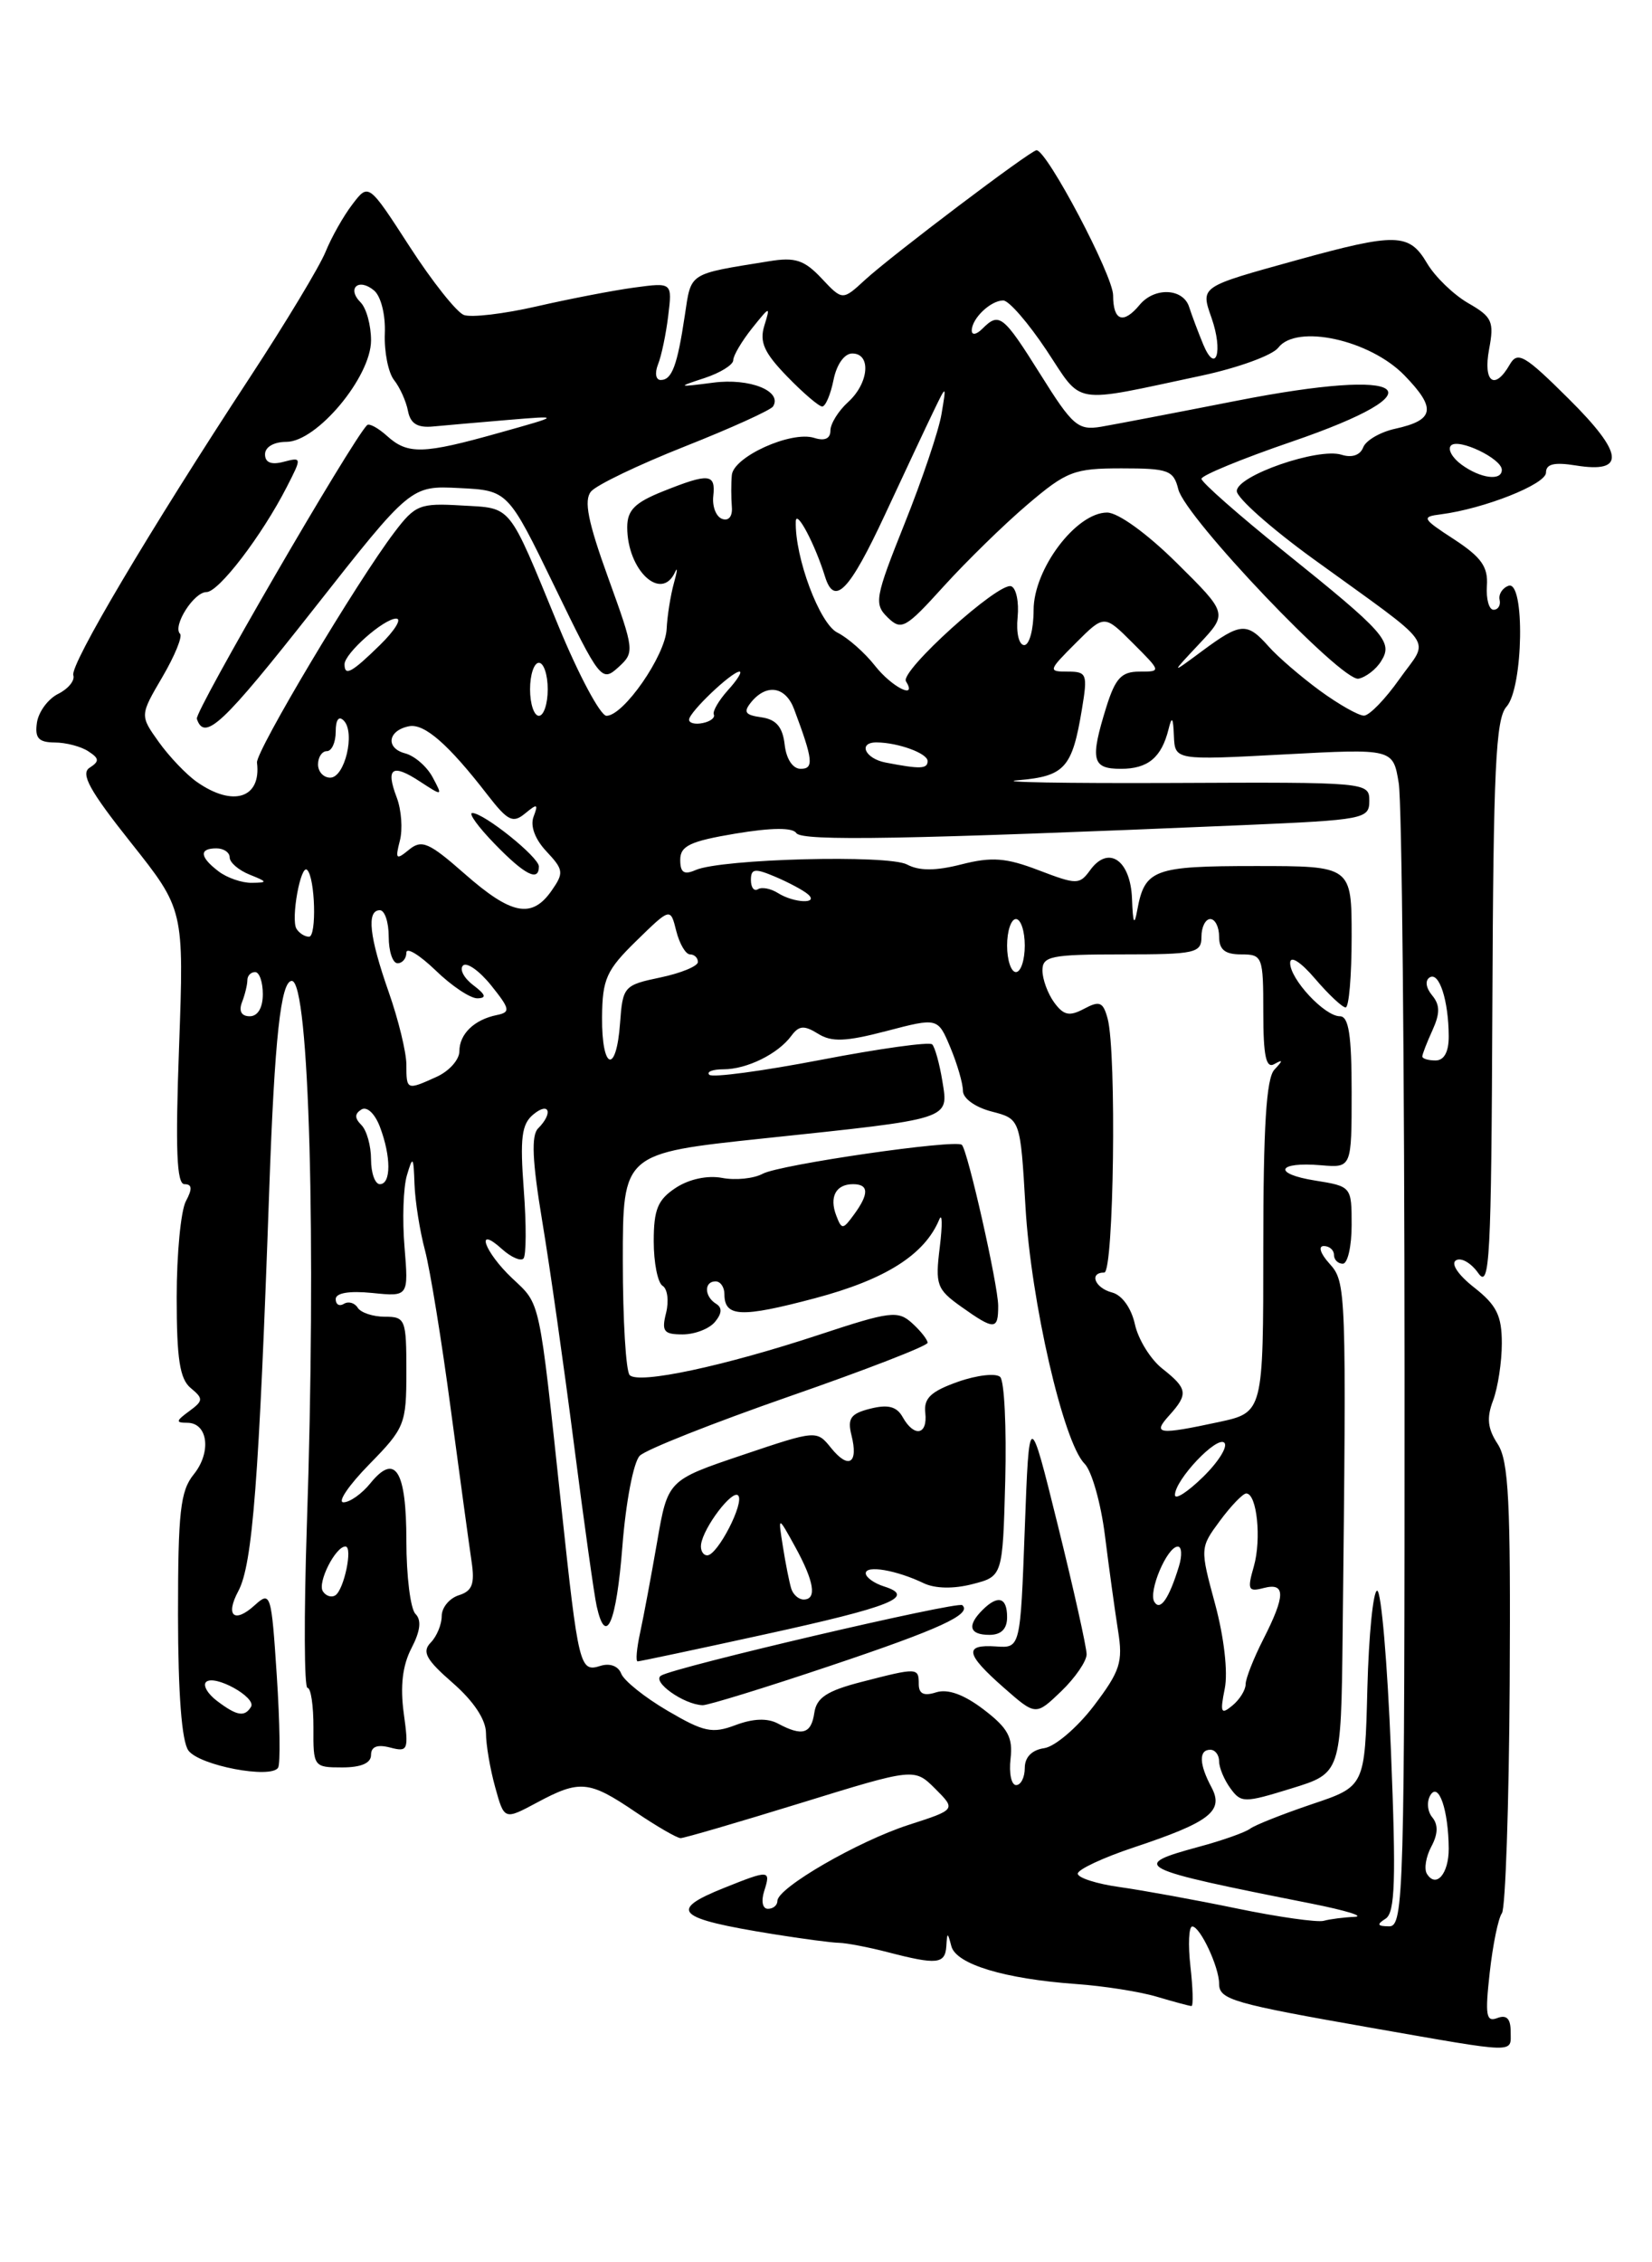 <?xml version="1.0" encoding="UTF-8" standalone="no"?>
<!DOCTYPE svg PUBLIC "-//W3C//DTD SVG 1.1//EN" "http://www.w3.org/Graphics/SVG/1.1/DTD/svg11.dtd" >
<svg xmlns="http://www.w3.org/2000/svg" xmlns:xlink="http://www.w3.org/1999/xlink" version="1.1" viewBox="0 0 187 256">
 <g >
 <path fill="currentColor"
d=" M 171.00 229.89 C 171.00 228.43 170.54 227.96 169.49 228.36 C 168.22 228.85 168.09 228.07 168.63 223.22 C 168.98 220.07 169.60 217.05 170.01 216.50 C 170.41 215.95 170.81 204.30 170.89 190.60 C 171.01 169.89 170.78 165.32 169.53 163.40 C 168.39 161.66 168.26 160.45 169.01 158.48 C 169.55 157.04 170.00 154.13 170.00 152.01 C 170.00 148.87 169.41 147.69 166.88 145.70 C 165.06 144.28 164.20 142.99 164.81 142.62 C 165.39 142.26 166.52 142.91 167.33 144.06 C 168.63 145.92 168.81 142.55 168.93 113.87 C 169.04 87.01 169.31 81.32 170.53 79.97 C 172.44 77.85 172.64 65.60 170.75 66.29 C 170.06 66.54 169.61 67.26 169.75 67.88 C 169.89 68.49 169.58 69.00 169.06 69.00 C 168.55 69.00 168.21 67.78 168.31 66.29 C 168.46 64.15 167.69 63.06 164.61 61.04 C 160.96 58.67 160.87 58.48 163.11 58.20 C 167.99 57.57 175.00 54.80 175.00 53.48 C 175.00 52.50 175.93 52.28 178.37 52.67 C 184.05 53.59 183.82 51.33 177.58 45.14 C 172.58 40.17 171.79 39.71 170.90 41.25 C 169.19 44.24 167.86 43.26 168.56 39.52 C 169.15 36.38 168.91 35.86 166.19 34.30 C 164.53 33.34 162.43 31.31 161.53 29.78 C 159.51 26.36 158.03 26.33 146.77 29.44 C 135.76 32.49 135.89 32.39 137.15 36.00 C 138.47 39.78 137.64 42.41 136.21 39.00 C 135.64 37.62 134.92 35.71 134.61 34.75 C 133.94 32.61 130.69 32.46 129.00 34.50 C 127.15 36.73 126.00 36.32 126.00 33.42 C 126.00 31.18 118.51 17.00 117.33 17.00 C 116.68 17.00 100.95 28.89 97.93 31.66 C 95.37 34.02 95.37 34.02 93.00 31.50 C 91.04 29.42 90.01 29.08 87.07 29.56 C 77.83 31.05 78.26 30.78 77.52 35.68 C 76.67 41.37 76.06 43.00 74.79 43.00 C 74.23 43.00 74.10 42.22 74.48 41.25 C 74.87 40.29 75.39 37.80 75.64 35.73 C 76.10 31.96 76.10 31.96 71.80 32.54 C 69.43 32.86 64.46 33.82 60.75 34.67 C 57.04 35.52 53.33 35.96 52.50 35.64 C 51.68 35.32 48.91 31.84 46.36 27.89 C 41.72 20.72 41.72 20.72 39.90 23.11 C 38.89 24.42 37.52 26.85 36.85 28.50 C 36.18 30.15 32.33 36.54 28.29 42.70 C 16.88 60.10 7.91 75.24 8.30 76.41 C 8.50 77.00 7.73 77.95 6.58 78.52 C 5.44 79.09 4.36 80.55 4.18 81.78 C 3.93 83.52 4.36 84.00 6.18 84.02 C 7.46 84.02 9.18 84.47 10.00 85.02 C 11.25 85.83 11.27 86.15 10.14 86.88 C 9.09 87.55 10.15 89.48 14.81 95.34 C 20.83 102.92 20.83 102.92 20.27 118.46 C 19.84 130.10 20.00 134.00 20.88 134.00 C 21.75 134.00 21.79 134.53 21.04 135.93 C 20.47 137.00 20.00 141.89 20.00 146.81 C 20.00 153.77 20.35 156.05 21.59 157.07 C 23.04 158.27 23.02 158.51 21.40 159.70 C 19.90 160.80 19.87 161.00 21.19 161.00 C 23.54 161.00 23.96 164.33 21.93 166.84 C 20.41 168.72 20.15 171.07 20.15 182.77 C 20.16 191.67 20.57 197.06 21.33 198.09 C 22.58 199.79 30.68 201.33 31.48 200.03 C 31.75 199.60 31.68 194.91 31.33 189.61 C 30.72 180.30 30.63 180.02 28.84 181.64 C 26.52 183.75 25.47 182.85 26.98 180.04 C 28.59 177.03 29.32 167.56 30.48 134.54 C 31.08 117.49 31.79 111.00 33.03 111.00 C 35.01 111.00 35.82 140.45 34.73 172.75 C 34.40 182.79 34.43 191.00 34.81 191.00 C 35.19 191.00 35.49 193.02 35.48 195.50 C 35.45 199.92 35.51 200.00 38.73 200.00 C 40.87 200.00 42.00 199.52 42.00 198.59 C 42.00 197.65 42.70 197.37 44.16 197.75 C 46.19 198.28 46.28 198.06 45.70 193.85 C 45.29 190.80 45.56 188.47 46.57 186.52 C 47.59 184.56 47.73 183.33 47.03 182.63 C 46.46 182.06 46.00 178.34 46.00 174.36 C 46.00 166.38 44.74 164.37 41.93 167.84 C 40.97 169.03 39.60 170.00 38.88 170.00 C 38.17 170.00 39.48 168.07 41.79 165.71 C 45.82 161.60 46.00 161.16 46.00 155.21 C 46.00 149.29 45.89 149.00 43.56 149.00 C 42.22 149.00 40.84 148.54 40.49 147.98 C 40.14 147.42 39.44 147.23 38.93 147.54 C 38.42 147.86 38.00 147.62 38.00 147.01 C 38.00 146.31 39.52 146.05 42.13 146.31 C 46.25 146.73 46.25 146.73 45.79 141.11 C 45.53 138.03 45.65 134.38 46.06 133.00 C 46.73 130.74 46.81 130.83 46.92 134.00 C 46.99 135.93 47.52 139.30 48.11 141.50 C 48.69 143.70 50.01 151.80 51.03 159.50 C 52.06 167.20 53.12 174.94 53.38 176.70 C 53.76 179.24 53.46 180.04 51.93 180.52 C 50.87 180.86 50.00 181.91 50.00 182.87 C 50.00 183.82 49.44 185.18 48.75 185.88 C 47.74 186.92 48.23 187.81 51.25 190.44 C 53.62 192.51 55.00 194.59 55.01 196.11 C 55.01 197.42 55.48 200.18 56.05 202.23 C 57.08 205.96 57.08 205.96 60.78 203.98 C 65.62 201.38 66.68 201.48 71.90 205.02 C 74.32 206.66 76.64 208.00 77.04 208.00 C 77.45 208.00 83.57 206.21 90.64 204.03 C 103.50 200.06 103.50 200.06 105.86 202.41 C 108.22 204.77 108.22 204.77 102.86 206.50 C 97.11 208.36 88.00 213.63 88.00 215.10 C 88.00 215.60 87.52 216.00 86.93 216.00 C 86.32 216.00 86.14 215.15 86.50 214.00 C 87.27 211.59 87.11 211.57 82.02 213.61 C 75.56 216.19 76.50 217.09 87.50 218.86 C 90.80 219.39 94.17 219.84 95.00 219.85 C 95.83 219.87 98.30 220.34 100.50 220.91 C 106.04 222.35 106.98 222.26 107.12 220.25 C 107.22 218.61 107.26 218.61 107.69 220.23 C 108.22 222.27 113.71 223.93 121.80 224.51 C 124.93 224.73 129.07 225.38 130.99 225.96 C 132.91 226.53 134.66 227.00 134.87 227.00 C 135.09 227.00 135.03 224.97 134.75 222.50 C 134.47 220.03 134.57 218.00 134.96 218.00 C 135.85 218.00 138.00 222.59 138.00 224.48 C 138.00 226.28 139.52 226.71 155.30 229.48 C 171.98 232.40 171.00 232.37 171.00 229.89 Z  M 140.00 215.96 C 135.32 214.99 129.36 213.91 126.75 213.54 C 124.14 213.18 122.00 212.49 122.00 212.02 C 122.00 211.55 124.86 210.21 128.35 209.05 C 136.97 206.18 138.57 204.94 137.13 202.24 C 135.73 199.63 135.68 198.00 137.00 198.00 C 137.55 198.00 138.00 198.59 138.00 199.31 C 138.00 200.03 138.57 201.40 139.28 202.37 C 140.49 204.03 140.84 204.03 146.18 202.38 C 151.80 200.65 151.80 200.65 151.98 185.07 C 152.42 145.73 152.39 145.09 150.48 142.98 C 149.46 141.85 149.19 141.00 149.85 141.00 C 150.48 141.00 151.00 141.45 151.00 142.00 C 151.00 142.55 151.45 143.00 152.00 143.00 C 152.55 143.00 153.00 141.03 153.00 138.63 C 153.00 134.28 152.98 134.25 148.87 133.59 C 144.00 132.82 144.55 131.43 149.55 131.86 C 153.00 132.15 153.00 132.15 153.00 123.58 C 153.00 117.12 152.67 115.00 151.67 115.00 C 149.93 115.00 145.99 110.76 146.04 108.94 C 146.06 108.10 147.24 108.85 148.86 110.75 C 150.39 112.54 151.95 114.00 152.32 114.00 C 152.70 114.00 153.00 110.40 153.00 106.00 C 153.00 98.00 153.00 98.00 142.12 98.00 C 130.58 98.00 129.58 98.37 128.73 103.00 C 128.40 104.83 128.24 104.48 128.14 101.72 C 127.98 97.34 125.49 95.61 123.42 98.44 C 122.19 100.13 121.91 100.13 117.58 98.48 C 113.88 97.06 112.27 96.94 108.84 97.81 C 105.91 98.56 104.05 98.56 102.68 97.83 C 100.54 96.69 81.68 97.18 78.75 98.45 C 77.43 99.03 77.00 98.75 77.00 97.30 C 77.00 95.72 78.12 95.19 83.25 94.33 C 87.33 93.65 89.72 93.63 90.14 94.27 C 90.75 95.21 102.42 95.00 140.75 93.37 C 154.43 92.78 155.00 92.67 155.00 90.63 C 155.00 88.52 154.82 88.50 132.75 88.60 C 120.51 88.65 112.63 88.51 115.24 88.29 C 120.53 87.84 121.37 86.91 122.47 80.25 C 123.13 76.27 123.03 76.00 120.86 76.00 C 118.62 76.00 118.65 75.89 121.77 72.77 C 125.00 69.54 125.00 69.54 128.23 72.77 C 131.46 76.00 131.46 76.00 128.97 76.00 C 126.95 76.00 126.26 76.74 125.24 79.98 C 123.37 86.00 123.60 87.00 126.88 87.00 C 129.95 87.00 131.48 85.72 132.28 82.50 C 132.65 80.98 132.80 81.17 132.88 83.27 C 133.00 86.03 133.00 86.03 145.35 85.37 C 157.69 84.71 157.69 84.71 158.33 88.61 C 158.69 90.75 158.98 120.74 158.99 155.25 C 159.00 214.36 158.90 218.00 157.25 217.98 C 155.90 217.97 155.81 217.77 156.84 217.12 C 157.92 216.43 158.04 212.80 157.45 198.14 C 157.05 188.16 156.35 180.00 155.89 180.00 C 155.44 180.00 154.94 184.98 154.78 191.07 C 154.50 202.15 154.50 202.15 148.50 204.16 C 145.20 205.28 142.05 206.52 141.50 206.94 C 140.95 207.35 138.36 208.27 135.75 208.97 C 127.79 211.13 128.40 211.44 148.50 215.42 C 152.35 216.19 154.52 216.85 153.33 216.91 C 152.14 216.96 150.56 217.16 149.83 217.36 C 149.10 217.55 144.68 216.93 140.00 215.96 Z  M 161.52 212.04 C 161.18 211.49 161.41 210.10 162.02 208.96 C 162.78 207.54 162.81 206.48 162.13 205.65 C 161.57 204.98 161.48 203.85 161.92 203.13 C 162.86 201.61 163.96 204.85 163.99 209.19 C 164.00 212.04 162.56 213.71 161.52 212.04 Z  M 114.39 199.02 C 114.67 196.60 114.10 195.55 111.35 193.45 C 109.12 191.75 107.30 191.09 105.98 191.50 C 104.58 191.95 104.00 191.68 104.00 190.57 C 104.00 188.69 103.86 188.69 97.50 190.33 C 93.62 191.33 92.43 192.11 92.18 193.81 C 91.83 196.21 90.82 196.51 88.07 195.04 C 86.88 194.40 85.25 194.46 83.26 195.21 C 80.63 196.20 79.68 196.00 75.57 193.59 C 72.99 192.08 70.63 190.19 70.32 189.39 C 69.99 188.53 69.04 188.17 67.96 188.51 C 65.63 189.25 65.48 188.66 63.54 170.50 C 60.98 146.58 61.22 147.70 57.97 144.64 C 54.81 141.65 53.73 138.54 56.83 141.35 C 57.84 142.26 58.93 142.74 59.25 142.42 C 59.57 142.10 59.59 138.60 59.29 134.64 C 58.85 128.77 59.04 127.21 60.37 126.11 C 62.18 124.61 62.64 125.96 60.91 127.69 C 60.12 128.48 60.25 131.38 61.37 138.14 C 62.23 143.29 63.85 154.70 64.98 163.50 C 66.11 172.30 67.26 180.51 67.54 181.75 C 68.58 186.43 69.77 183.68 70.45 175.00 C 70.84 169.99 71.71 165.43 72.42 164.73 C 73.11 164.03 80.73 161.02 89.34 158.02 C 97.95 155.03 105.00 152.30 105.00 151.95 C 105.00 151.60 104.21 150.60 103.25 149.73 C 101.64 148.27 100.77 148.38 92.72 151.04 C 81.93 154.60 72.32 156.65 71.28 155.61 C 70.85 155.19 70.50 149.36 70.50 142.67 C 70.50 130.51 70.50 130.51 86.36 128.83 C 107.89 126.56 107.38 126.73 106.67 122.33 C 106.35 120.36 105.83 118.50 105.52 118.18 C 105.20 117.87 99.54 118.66 92.93 119.93 C 86.32 121.20 80.63 121.97 80.29 121.62 C 79.95 121.28 80.67 121.00 81.90 121.00 C 84.54 121.00 88.07 119.26 89.57 117.22 C 90.44 116.04 91.02 116.00 92.59 116.97 C 94.13 117.94 95.72 117.88 100.35 116.67 C 106.16 115.15 106.16 115.15 107.58 118.54 C 108.36 120.41 109.00 122.61 109.00 123.44 C 109.00 124.30 110.40 125.30 112.25 125.78 C 115.50 126.62 115.50 126.62 116.08 136.56 C 116.70 147.30 120.37 163.22 122.76 165.62 C 123.58 166.43 124.62 170.11 125.08 173.80 C 125.54 177.48 126.21 182.32 126.56 184.54 C 127.13 188.09 126.80 189.10 123.81 193.04 C 121.94 195.49 119.42 197.64 118.21 197.82 C 116.80 198.02 116.00 198.84 116.00 200.07 C 116.00 201.13 115.56 202.00 115.02 202.00 C 114.48 202.00 114.20 200.66 114.39 199.02 Z  M 123.00 187.20 C 123.00 186.41 121.54 179.86 119.75 172.63 C 116.50 159.50 116.50 159.50 116.00 173.00 C 115.50 186.50 115.50 186.50 112.75 186.31 C 109.08 186.06 109.28 187.16 113.62 190.97 C 117.24 194.15 117.24 194.15 120.12 191.39 C 121.70 189.87 123.00 187.98 123.00 187.20 Z  M 93.99 188.50 C 106.37 184.35 110.05 182.66 108.93 181.64 C 108.41 181.16 76.40 188.64 74.83 189.61 C 73.73 190.28 77.39 192.89 79.54 192.96 C 80.11 192.98 86.62 190.98 93.99 188.50 Z  M 86.55 184.95 C 100.91 181.81 103.73 180.69 100.10 179.53 C 98.95 179.17 98.00 178.49 98.00 178.03 C 98.00 177.08 101.47 177.67 104.57 179.16 C 105.86 179.77 107.95 179.81 110.07 179.26 C 113.50 178.38 113.50 178.38 113.79 167.52 C 113.94 161.55 113.69 156.29 113.22 155.82 C 112.76 155.36 110.60 155.60 108.44 156.36 C 105.37 157.45 104.55 158.22 104.74 159.88 C 105.02 162.39 103.48 162.68 102.18 160.36 C 101.51 159.16 100.53 158.90 98.53 159.40 C 96.29 159.96 95.91 160.50 96.38 162.40 C 97.19 165.60 96.07 166.31 94.09 163.87 C 92.44 161.82 92.44 161.82 84.01 164.66 C 75.59 167.50 75.59 167.50 74.38 174.50 C 73.71 178.35 72.85 182.96 72.46 184.75 C 72.07 186.54 71.94 188.00 72.18 188.00 C 72.42 188.00 78.88 186.63 86.55 184.95 Z  M 114.00 183.00 C 114.00 180.73 112.96 180.44 111.20 182.20 C 109.44 183.96 109.73 185.00 112.00 185.00 C 113.33 185.00 114.00 184.33 114.00 183.00 Z  M 80.93 149.59 C 81.73 148.62 81.77 147.97 81.05 147.53 C 79.72 146.71 79.68 145.00 81.00 145.00 C 81.55 145.00 82.00 145.65 82.00 146.44 C 82.00 149.05 83.87 149.13 92.24 146.91 C 100.23 144.79 104.66 141.99 106.32 138.00 C 106.66 137.18 106.69 138.58 106.38 141.12 C 105.85 145.39 106.03 145.89 108.81 147.87 C 112.57 150.54 113.00 150.53 112.99 147.75 C 112.98 145.42 109.55 130.21 108.88 129.55 C 108.21 128.89 88.27 131.78 86.34 132.82 C 85.32 133.37 83.25 133.58 81.74 133.29 C 80.09 132.98 78.01 133.42 76.50 134.41 C 74.46 135.75 74.00 136.85 74.00 140.46 C 74.00 142.89 74.45 145.16 75.00 145.50 C 75.56 145.84 75.73 147.22 75.40 148.56 C 74.87 150.66 75.13 151.00 77.27 151.00 C 78.64 151.00 80.28 150.37 80.93 149.59 Z  M 24.57 192.48 C 23.51 191.68 22.95 190.72 23.32 190.34 C 24.25 189.42 29.07 192.08 28.41 193.15 C 27.68 194.33 26.81 194.17 24.57 192.48 Z  M 138.64 191.07 C 139.01 189.21 138.56 185.28 137.55 181.53 C 135.83 175.18 135.83 175.15 138.10 172.08 C 139.35 170.39 140.69 169.00 141.07 169.00 C 142.28 169.00 142.81 174.16 141.93 177.25 C 141.17 179.89 141.29 180.16 143.04 179.70 C 145.54 179.05 145.53 180.53 143.00 185.50 C 141.90 187.66 141.00 189.95 141.00 190.59 C 141.00 191.23 140.33 192.32 139.50 193.00 C 138.21 194.07 138.09 193.81 138.64 191.07 Z  M 130.67 181.27 C 129.95 180.12 132.11 175.02 133.32 175.01 C 133.77 175.00 133.83 176.01 133.45 177.25 C 132.33 180.90 131.33 182.35 130.67 181.27 Z  M 36.54 180.06 C 35.92 179.06 37.98 175.00 39.10 175.00 C 39.97 175.00 38.94 179.92 37.95 180.53 C 37.50 180.81 36.87 180.59 36.54 180.06 Z  M 133.00 169.17 C 133.00 167.46 137.76 162.43 138.59 163.26 C 139.01 163.68 137.93 165.42 136.18 167.13 C 134.43 168.84 133.00 169.76 133.00 169.17 Z  M 132.35 160.17 C 134.53 157.75 134.44 157.14 131.58 154.88 C 130.24 153.83 128.85 151.58 128.47 149.87 C 128.07 148.03 127.01 146.55 125.89 146.26 C 123.93 145.75 123.24 144.00 125.00 144.00 C 126.08 144.00 126.41 119.13 125.38 115.27 C 124.87 113.38 124.48 113.21 122.72 114.15 C 121.05 115.04 120.40 114.90 119.33 113.44 C 118.60 112.44 118.00 110.80 118.00 109.81 C 118.00 108.20 118.98 108.00 127.00 108.00 C 135.33 108.00 136.00 107.85 136.00 106.00 C 136.00 104.90 136.45 104.00 137.00 104.00 C 137.55 104.00 138.00 104.90 138.00 106.00 C 138.00 107.47 138.67 108.00 140.50 108.00 C 142.91 108.00 143.00 108.23 143.00 114.56 C 143.00 119.52 143.31 120.95 144.25 120.41 C 145.25 119.85 145.25 119.98 144.25 121.05 C 143.34 122.03 143.00 127.53 143.00 141.12 C 143.00 159.83 143.00 159.83 137.95 160.92 C 131.10 162.39 130.42 162.30 132.35 160.17 Z  M 42.00 131.20 C 42.00 129.66 41.51 127.91 40.91 127.31 C 40.13 126.53 40.13 126.04 40.91 125.55 C 41.54 125.17 42.43 126.01 43.00 127.50 C 44.28 130.87 44.28 134.00 43.00 134.00 C 42.45 134.00 42.00 132.74 42.00 131.20 Z  M 46.00 120.48 C 46.00 119.09 45.10 115.39 44.00 112.26 C 41.80 105.99 41.47 103.00 43.00 103.00 C 43.55 103.00 44.00 104.35 44.00 106.00 C 44.00 107.65 44.45 109.00 45.00 109.00 C 45.55 109.00 46.00 108.46 46.00 107.80 C 46.00 107.15 47.48 108.05 49.30 109.80 C 51.11 111.56 53.25 112.99 54.05 112.97 C 55.11 112.94 54.98 112.55 53.57 111.48 C 52.51 110.68 51.99 109.68 52.41 109.26 C 52.83 108.84 54.26 109.85 55.59 111.50 C 57.74 114.18 57.81 114.54 56.25 114.86 C 53.68 115.38 52.00 117.01 52.00 118.96 C 52.00 119.91 50.85 121.20 49.45 121.84 C 46.04 123.39 46.00 123.38 46.00 120.48 Z  M 68.15 115.11 C 68.19 110.78 68.63 109.79 72.04 106.46 C 75.89 102.70 75.89 102.70 76.55 105.35 C 76.92 106.81 77.62 108.00 78.11 108.00 C 78.60 108.00 79.00 108.39 79.00 108.86 C 79.00 109.33 77.09 110.12 74.75 110.61 C 70.63 111.47 70.49 111.63 70.19 115.75 C 69.77 121.63 68.11 121.11 68.15 115.11 Z  M 161.00 119.55 C 161.00 119.30 161.52 117.96 162.15 116.58 C 163.02 114.66 163.01 113.71 162.10 112.62 C 161.40 111.77 161.29 110.94 161.84 110.60 C 162.91 109.94 163.97 113.21 163.99 117.25 C 164.00 119.03 163.47 120.00 162.50 120.00 C 161.68 120.00 161.00 119.80 161.00 119.55 Z  M 27.39 113.42 C 27.73 112.55 28.00 111.42 28.00 110.92 C 28.00 110.41 28.39 110.00 28.88 110.00 C 29.36 110.00 29.75 111.12 29.75 112.50 C 29.75 114.04 29.18 115.00 28.27 115.00 C 27.33 115.00 27.01 114.42 27.39 113.42 Z  M 114.00 107.00 C 114.00 105.35 114.45 104.00 115.00 104.00 C 115.55 104.00 116.00 105.35 116.00 107.00 C 116.00 108.65 115.55 110.00 115.00 110.00 C 114.45 110.00 114.00 108.65 114.00 107.00 Z  M 33.56 105.10 C 32.90 104.03 34.04 97.71 34.77 98.44 C 35.68 99.34 35.86 106.00 34.98 106.00 C 34.50 106.00 33.87 105.60 33.56 105.10 Z  M 52.62 98.90 C 48.55 95.32 47.74 94.97 46.30 96.15 C 44.84 97.35 44.72 97.24 45.26 95.14 C 45.60 93.85 45.44 91.65 44.91 90.25 C 43.63 86.89 44.39 86.37 47.54 88.44 C 50.12 90.12 50.13 90.12 48.97 87.95 C 48.33 86.75 46.93 85.53 45.86 85.25 C 43.61 84.66 43.90 82.65 46.31 82.18 C 48.04 81.85 50.76 84.22 55.18 89.94 C 57.48 92.91 58.06 93.19 59.44 92.05 C 60.82 90.91 60.95 90.96 60.40 92.41 C 60.00 93.45 60.55 94.96 61.86 96.35 C 63.80 98.42 63.85 98.77 62.43 100.80 C 60.20 103.98 57.89 103.53 52.62 98.90 Z  M 61.00 98.05 C 61.00 96.99 54.78 92.00 53.46 92.00 C 52.99 92.00 54.13 93.58 56.00 95.50 C 59.40 99.01 61.00 99.82 61.00 98.05 Z  M 88.05 101.05 C 87.25 100.55 86.24 100.35 85.80 100.62 C 85.36 100.90 85.00 100.43 85.00 99.58 C 85.00 98.29 85.44 98.23 87.75 99.21 C 89.26 99.85 90.93 100.74 91.45 101.19 C 92.77 102.32 89.86 102.20 88.05 101.05 Z  M 24.75 98.61 C 22.60 96.98 22.51 96.00 24.50 96.00 C 25.32 96.00 26.00 96.46 26.00 97.03 C 26.00 97.60 27.01 98.47 28.25 98.97 C 30.30 99.79 30.33 99.88 28.50 99.90 C 27.40 99.92 25.71 99.34 24.75 98.61 Z  M 22.28 88.48 C 21.09 87.65 19.15 85.61 17.97 83.96 C 15.83 80.96 15.83 80.96 18.38 76.61 C 19.78 74.22 20.68 72.02 20.38 71.72 C 19.51 70.84 21.94 67.00 23.37 67.00 C 24.76 67.00 29.64 60.62 32.46 55.11 C 34.18 51.76 34.17 51.72 32.10 52.26 C 30.70 52.63 30.00 52.34 30.00 51.41 C 30.00 50.58 31.01 50.00 32.42 50.00 C 35.86 50.00 42.00 42.65 42.00 38.52 C 42.00 36.80 41.47 34.87 40.82 34.22 C 39.23 32.63 40.58 31.41 42.33 32.86 C 43.12 33.51 43.65 35.62 43.56 37.75 C 43.48 39.81 43.95 42.17 44.60 43.00 C 45.26 43.83 45.97 45.40 46.18 46.50 C 46.46 47.94 47.25 48.43 49.03 48.26 C 50.39 48.13 54.20 47.80 57.50 47.52 C 63.50 47.02 63.50 47.02 56.50 48.98 C 47.90 51.40 46.16 51.45 43.82 49.34 C 42.81 48.43 41.79 47.87 41.55 48.11 C 39.79 49.88 22.01 80.53 22.28 81.34 C 23.15 83.94 25.21 82.00 35.50 68.93 C 46.50 54.95 46.50 54.95 52.00 55.23 C 57.50 55.50 57.50 55.50 62.78 66.38 C 67.90 76.94 68.11 77.21 69.97 75.53 C 71.85 73.82 71.83 73.64 68.84 65.37 C 66.55 59.04 66.07 56.62 66.90 55.62 C 67.51 54.88 72.29 52.59 77.52 50.52 C 82.75 48.45 87.25 46.41 87.51 45.99 C 88.58 44.25 84.86 42.76 80.74 43.30 C 76.64 43.83 76.61 43.81 79.75 42.78 C 81.54 42.19 83.00 41.28 83.00 40.76 C 83.00 40.24 83.96 38.62 85.12 37.16 C 87.17 34.60 87.22 34.59 86.52 36.85 C 85.95 38.71 86.50 39.92 89.10 42.60 C 90.91 44.47 92.70 46.00 93.07 46.00 C 93.44 46.00 94.02 44.65 94.35 43.00 C 94.70 41.24 95.58 40.00 96.47 40.00 C 98.65 40.00 98.36 43.36 96.00 45.50 C 94.90 46.50 94.00 47.95 94.00 48.72 C 94.00 49.64 93.35 49.93 92.16 49.55 C 89.56 48.73 83.03 51.68 82.84 53.76 C 82.75 54.72 82.76 56.33 82.84 57.33 C 82.94 58.42 82.49 58.99 81.75 58.72 C 81.06 58.48 80.61 57.32 80.74 56.14 C 81.02 53.58 80.27 53.51 75.02 55.61 C 71.85 56.88 71.00 57.74 71.00 59.67 C 71.00 64.53 74.85 68.14 76.41 64.75 C 76.72 64.06 76.67 64.62 76.28 66.00 C 75.90 67.38 75.53 69.71 75.46 71.19 C 75.31 74.19 70.59 81.00 68.65 81.00 C 67.97 81.00 65.50 76.39 63.18 70.75 C 57.44 56.81 58.03 57.54 52.24 57.20 C 47.53 56.92 47.00 57.13 44.67 60.20 C 40.42 65.78 28.93 85.04 29.09 86.30 C 29.59 90.33 26.38 91.36 22.28 88.48 Z  M 36.00 86.50 C 36.00 85.67 36.45 85.00 37.00 85.00 C 37.55 85.00 38.00 84.01 38.00 82.80 C 38.00 81.44 38.35 80.96 38.92 81.55 C 40.24 82.91 39.03 88.00 37.38 88.00 C 36.62 88.00 36.00 87.33 36.00 86.50 Z  M 88.82 84.25 C 88.59 82.26 87.86 81.41 86.19 81.17 C 84.32 80.91 84.11 80.58 85.06 79.42 C 86.80 77.33 88.93 77.69 89.89 80.25 C 92.04 85.99 92.15 87.00 90.63 87.00 C 89.74 87.00 89.00 85.89 88.82 84.25 Z  M 100.25 86.29 C 97.90 85.84 97.08 83.99 99.25 84.01 C 101.70 84.04 105.00 85.25 105.00 86.12 C 105.00 87.02 104.18 87.05 100.25 86.29 Z  M 78.00 81.44 C 78.00 80.60 82.83 76.00 83.71 76.00 C 84.04 76.00 83.45 76.95 82.40 78.10 C 81.36 79.26 80.64 80.50 80.80 80.85 C 80.97 81.21 80.41 81.65 79.55 81.82 C 78.70 82.00 78.00 81.83 78.00 81.44 Z  M 60.00 78.00 C 60.00 76.35 60.45 75.00 61.00 75.00 C 61.55 75.00 62.00 76.35 62.00 78.00 C 62.00 79.65 61.55 81.00 61.00 81.00 C 60.45 81.00 60.00 79.65 60.00 78.00 Z  M 149.40 78.15 C 147.26 76.58 144.64 74.33 143.60 73.15 C 141.15 70.39 140.44 70.44 136.09 73.66 C 132.50 76.32 132.50 76.32 135.74 72.87 C 138.98 69.42 138.98 69.42 133.21 63.71 C 129.85 60.38 126.56 58.00 125.32 58.00 C 121.82 58.00 117.00 64.39 117.00 69.03 C 117.00 71.22 116.52 73.00 115.94 73.00 C 115.34 73.00 115.01 71.61 115.19 69.85 C 115.36 68.12 115.03 66.54 114.46 66.34 C 113.04 65.84 101.85 75.95 102.55 77.09 C 103.88 79.23 100.96 77.77 99.04 75.33 C 97.89 73.86 95.97 72.17 94.78 71.58 C 92.77 70.57 89.96 63.06 90.08 59.00 C 90.13 57.56 92.26 61.59 93.39 65.25 C 94.45 68.65 96.14 66.90 100.17 58.25 C 102.41 53.44 104.89 48.15 105.69 46.50 C 107.14 43.50 107.14 43.50 106.57 46.88 C 106.26 48.73 104.38 54.30 102.40 59.24 C 99.04 67.64 98.92 68.34 100.48 69.87 C 102.04 71.38 102.49 71.13 106.83 66.34 C 109.40 63.51 113.66 59.34 116.31 57.09 C 120.74 53.32 121.58 53.00 126.95 53.00 C 132.26 53.00 132.84 53.21 133.38 55.37 C 134.18 58.58 151.89 77.17 153.78 76.80 C 154.61 76.63 155.76 75.75 156.33 74.83 C 157.72 72.64 156.84 71.64 145.34 62.40 C 140.20 58.27 136.00 54.57 136.00 54.18 C 136.00 53.80 140.58 51.91 146.19 49.99 C 163.29 44.13 159.72 41.47 139.98 45.35 C 133.11 46.70 126.21 48.02 124.64 48.29 C 122.03 48.72 121.42 48.20 117.78 42.38 C 113.55 35.64 113.11 35.29 111.20 37.20 C 110.53 37.87 110.00 37.96 110.00 37.40 C 110.00 36.04 112.14 34.00 113.56 34.00 C 114.20 34.00 116.39 36.53 118.45 39.62 C 122.64 45.93 121.09 45.68 136.00 42.51 C 140.12 41.63 144.03 40.21 144.69 39.35 C 146.76 36.63 155.08 38.45 158.99 42.49 C 162.62 46.23 162.38 47.54 157.92 48.52 C 156.24 48.89 154.62 49.83 154.31 50.62 C 153.97 51.51 153.04 51.83 151.86 51.46 C 149.24 50.62 140.00 53.82 140.00 55.57 C 140.00 56.34 143.89 59.79 148.65 63.24 C 162.94 73.59 161.82 72.03 158.42 76.83 C 156.82 79.10 155.01 80.97 154.40 80.98 C 153.80 80.99 151.55 79.72 149.40 78.15 Z  M 39.00 75.17 C 39.00 73.94 43.45 70.00 44.85 70.00 C 45.52 70.00 44.69 71.35 43.00 73.00 C 39.80 76.13 39.00 76.56 39.00 75.17 Z  M 165.44 52.58 C 164.38 51.80 163.84 50.83 164.25 50.41 C 165.11 49.56 170.00 51.90 170.00 53.17 C 170.00 54.46 167.59 54.15 165.44 52.58 Z  M 89.56 179.75 C 89.35 179.06 88.92 176.93 88.62 175.00 C 88.06 171.50 88.06 171.50 89.99 175.00 C 92.16 178.94 92.50 181.00 90.97 181.00 C 90.40 181.00 89.77 180.44 89.56 179.75 Z  M 79.36 174.74 C 79.65 172.81 82.88 168.55 83.55 169.22 C 84.32 169.99 81.23 176.00 80.06 176.00 C 79.58 176.00 79.26 175.43 79.36 174.74 Z  M 94.66 137.55 C 93.85 135.44 94.62 134.00 96.56 134.00 C 98.36 134.00 98.39 135.09 96.66 137.45 C 95.41 139.16 95.28 139.17 94.66 137.55 Z "/>
</g>
</svg>